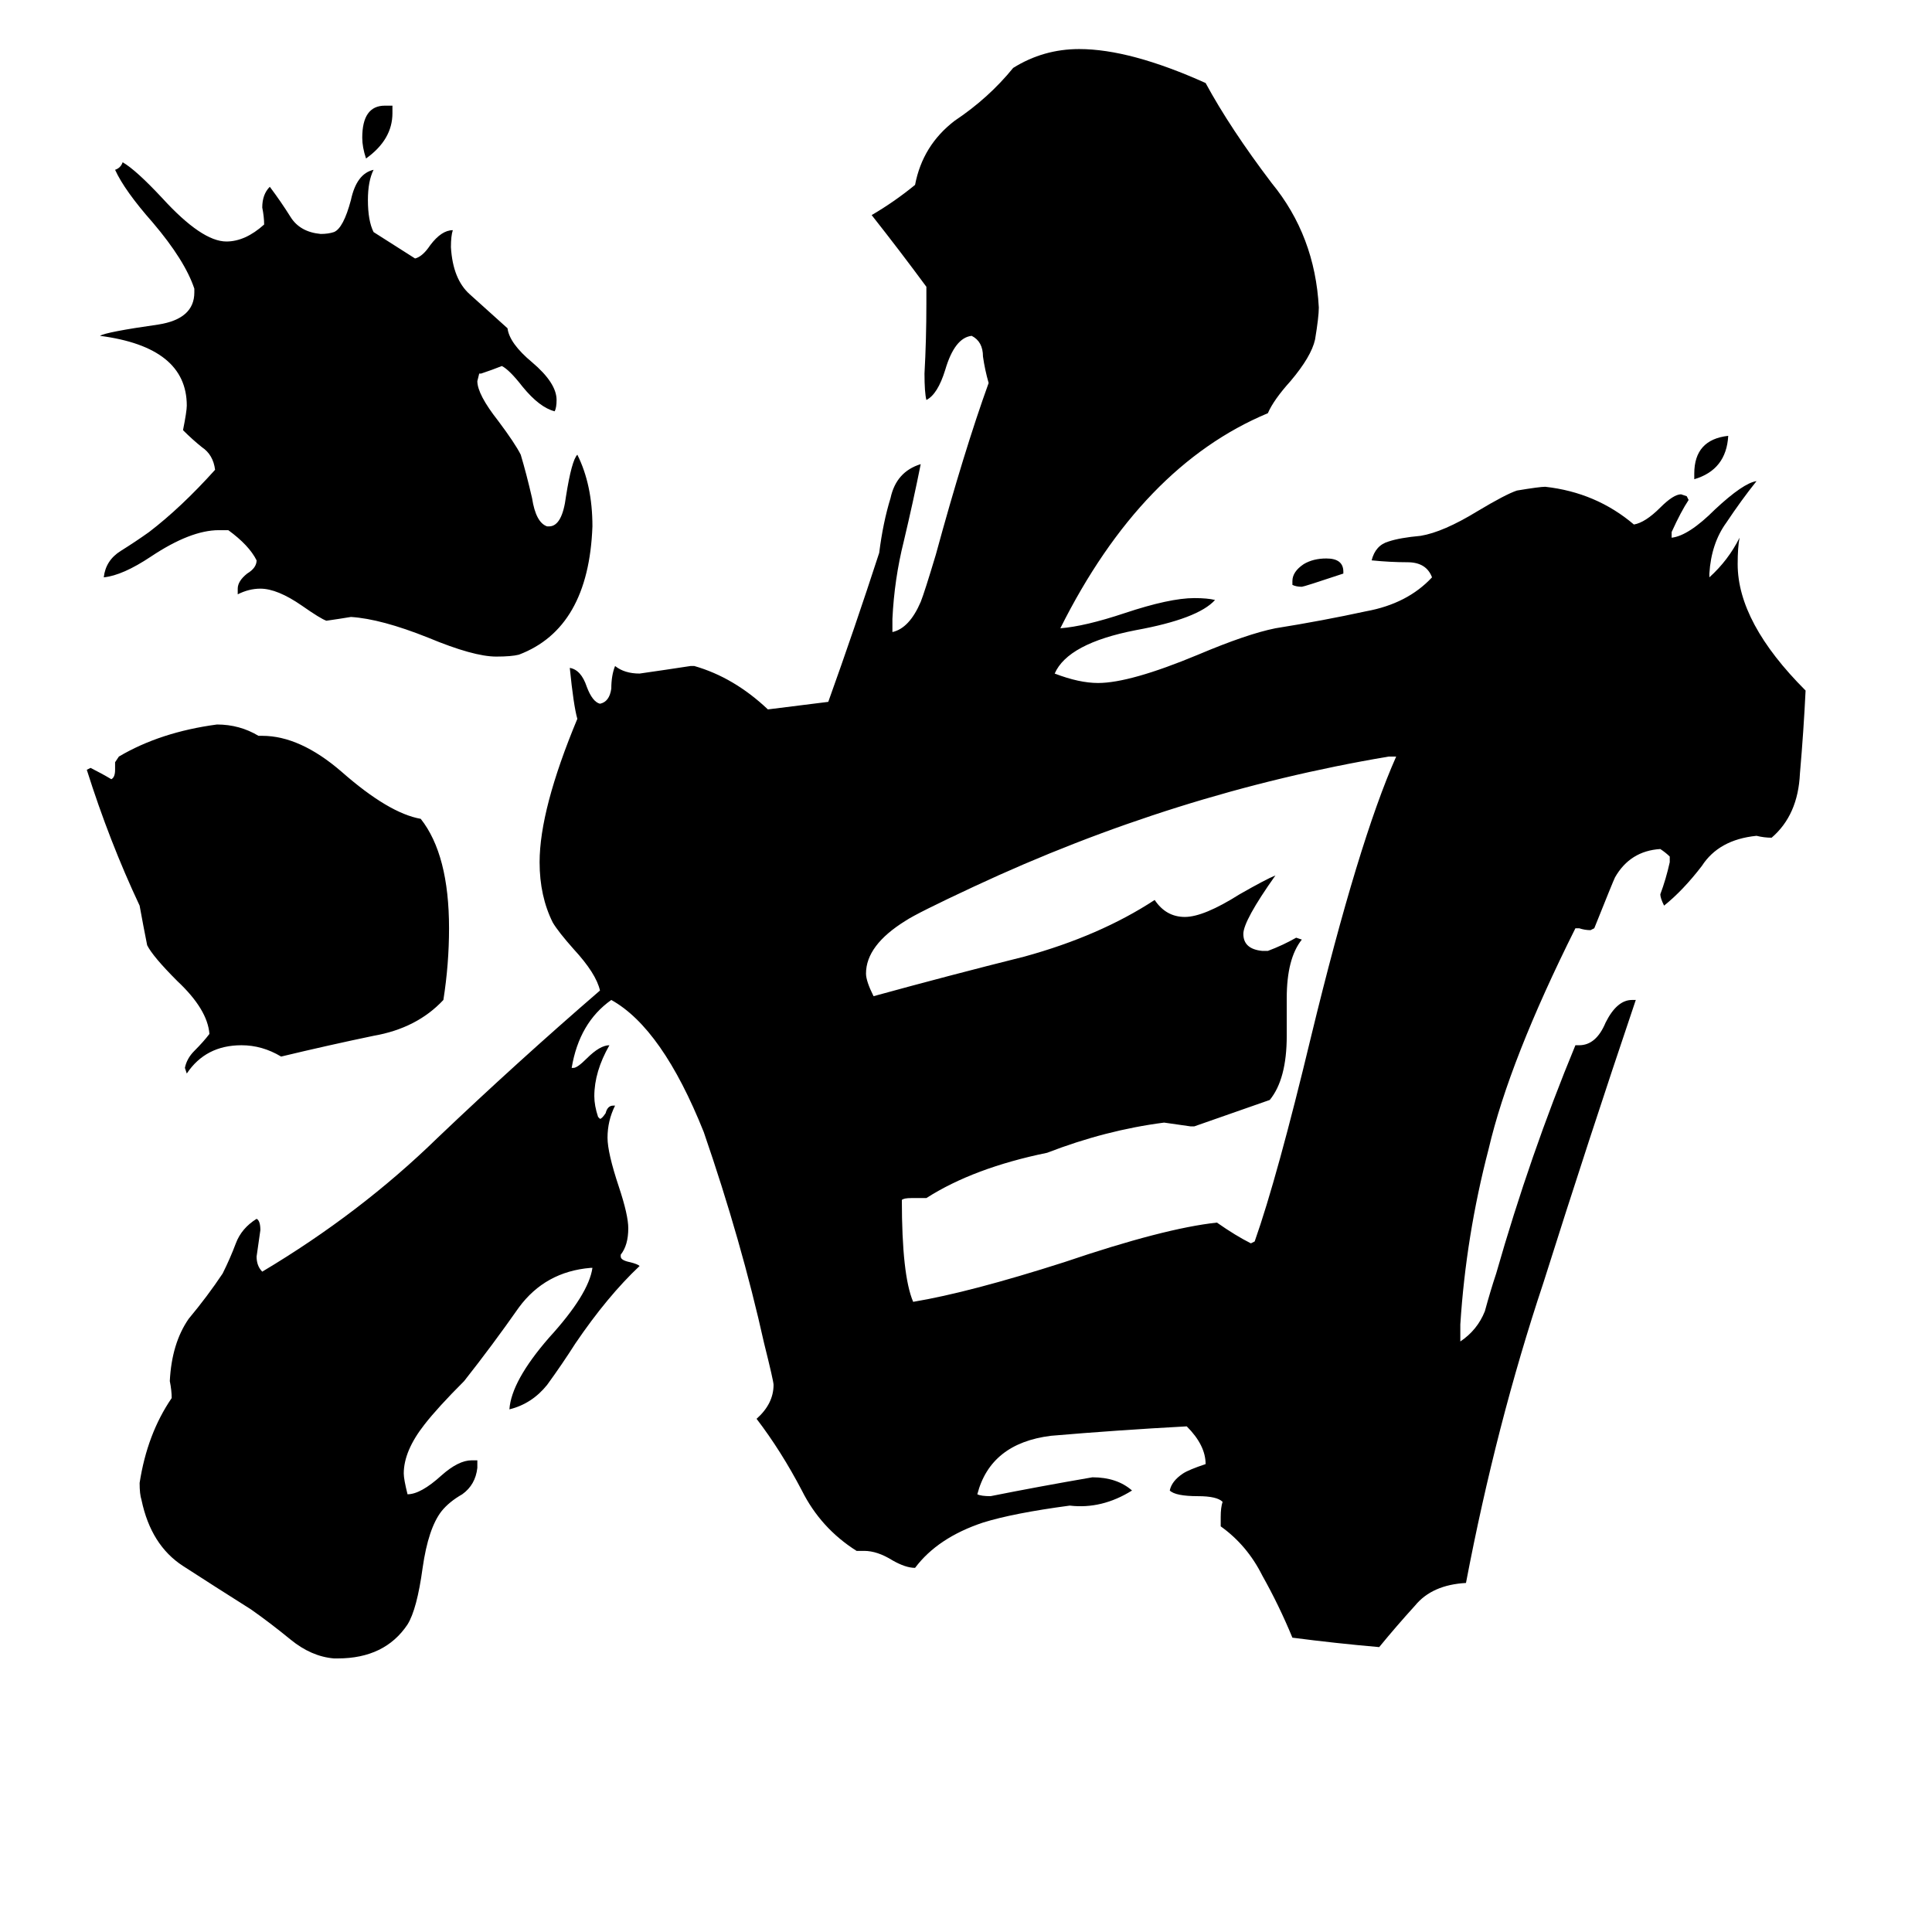 <svg xmlns="http://www.w3.org/2000/svg" viewBox="0 -800 1024 1024">
	<path fill="#000000" d="M898 -546V-549Q898 -567 916 -569Q915 -551 898 -546ZM712 -497V-496Q691 -489 690 -489Q687 -489 685 -490V-492Q685 -497 691 -501Q696 -504 703 -504Q712 -504 712 -497ZM208 -744V-740Q208 -726 194 -716Q192 -722 192 -727Q192 -744 204 -744ZM137 -410H139Q159 -410 181 -391Q206 -369 223 -366Q238 -347 238 -308Q238 -289 235 -270Q221 -255 198 -251Q174 -246 149 -240Q139 -246 128 -246Q109 -246 99 -231L98 -234Q99 -239 103 -243Q108 -248 111 -252Q110 -265 94 -280Q81 -293 78 -299Q76 -309 74 -320Q58 -354 46 -392L48 -393Q54 -390 59 -387Q61 -388 61 -392V-396L63 -399Q85 -412 115 -416Q127 -416 137 -410ZM633 -203H631Q624 -204 617 -205Q586 -201 555 -189Q516 -181 491 -165H483Q479 -165 478 -164Q478 -124 484 -110Q514 -115 564 -131Q617 -149 645 -152Q655 -145 663 -141L665 -142Q677 -176 695 -251Q720 -354 740 -399H736Q623 -380 516 -330Q486 -316 480 -312Q459 -299 459 -284Q459 -280 463 -272Q503 -283 543 -293Q583 -304 612 -323Q618 -314 628 -314Q638 -314 657 -326Q671 -334 676 -336Q659 -312 659 -305Q659 -297 669 -296H672Q680 -299 687 -303L690 -302Q682 -292 682 -271V-251Q682 -228 673 -217Q653 -210 633 -203ZM290 -521H291Q298 -521 300 -537Q303 -556 306 -559Q314 -543 314 -521Q312 -467 275 -453Q271 -452 263 -452Q251 -452 227 -462Q202 -472 186 -473Q180 -472 173 -471Q170 -472 160 -479Q147 -488 138 -488Q132 -488 126 -485V-488Q126 -492 131 -496Q136 -499 136 -503Q132 -511 121 -519H116Q101 -519 80 -505Q65 -495 55 -494Q56 -503 64 -508Q72 -513 79 -518Q96 -531 114 -551Q113 -559 107 -563Q102 -567 97 -572Q99 -582 99 -585Q99 -616 53 -622Q56 -624 84 -628Q103 -631 103 -645V-647Q98 -662 81 -682Q66 -699 61 -710Q64 -711 65 -714Q72 -710 86 -695Q107 -672 120 -672Q130 -672 140 -681Q140 -685 139 -690Q139 -697 143 -701Q149 -693 154 -685Q159 -677 170 -676Q174 -676 177 -677Q182 -679 186 -694Q189 -708 198 -710Q195 -704 195 -694Q195 -683 198 -677Q209 -670 220 -663Q224 -664 228 -670Q234 -678 240 -678Q239 -675 239 -669Q240 -652 249 -644Q259 -635 269 -626Q270 -618 282 -608Q295 -597 295 -588Q295 -584 294 -582Q286 -584 277 -595Q270 -604 266 -606Q261 -604 255 -602H254L253 -598Q253 -591 264 -577Q273 -565 276 -559Q279 -549 282 -536Q284 -523 290 -521ZM774 -98V-89Q783 -95 787 -105Q790 -116 793 -125Q811 -188 835 -246H837Q846 -246 851 -258Q857 -270 865 -270H867Q842 -196 818 -120Q793 -45 777 39Q759 40 750 51Q740 62 731 73Q708 71 685 68Q678 51 669 35Q661 19 647 9V4Q647 -1 648 -4Q645 -7 635 -7Q623 -7 620 -10Q621 -15 627 -19Q630 -21 639 -24Q639 -34 629 -44Q592 -42 557 -39Q525 -35 518 -8Q520 -7 525 -7Q550 -12 579 -17Q592 -17 600 -10Q584 0 567 -2Q537 2 521 7Q497 15 485 31Q480 31 473 27Q465 22 458 22H454Q435 10 425 -10Q414 -31 401 -48Q410 -56 410 -66Q410 -68 405 -88Q393 -142 373 -200Q351 -255 324 -270Q307 -258 303 -234H304Q306 -234 311 -239Q318 -246 323 -246Q315 -232 315 -219Q315 -214 317 -208L318 -207Q319 -207 321 -210Q322 -214 325 -214H326Q322 -206 322 -197Q322 -189 328 -171Q333 -156 333 -149Q333 -140 329 -135V-134Q329 -132 334 -131Q338 -130 339 -129Q322 -113 305 -88Q298 -77 290 -66Q282 -56 270 -53Q271 -68 291 -91Q312 -114 314 -128H313Q289 -126 275 -107Q261 -87 246 -68Q232 -54 225 -45Q214 -31 214 -19Q214 -16 216 -8Q223 -8 234 -18Q243 -26 250 -26H253V-22Q252 -13 245 -8Q238 -4 234 1Q227 10 224 31Q221 53 216 61Q204 79 179 79H177Q165 78 154 69Q143 60 133 53Q114 41 97 30Q80 19 75 -5Q74 -8 74 -14Q78 -40 91 -59Q91 -63 90 -68Q91 -88 100 -101Q110 -113 118 -125Q122 -133 125 -141Q128 -149 136 -154Q138 -153 138 -148Q137 -141 136 -134Q136 -129 139 -126Q191 -157 232 -197Q274 -237 318 -275Q316 -284 304 -297Q296 -306 293 -311Q286 -325 286 -343Q286 -371 306 -419Q304 -426 302 -446Q308 -445 311 -436Q314 -428 318 -427Q323 -428 324 -435Q324 -442 326 -447Q331 -443 339 -443Q353 -445 366 -447H368Q389 -441 407 -424Q423 -426 439 -428Q453 -467 466 -507Q468 -523 472 -536Q475 -550 488 -554Q484 -534 479 -513Q474 -493 473 -472V-465Q482 -467 488 -481Q490 -486 496 -506Q511 -561 524 -597Q522 -604 521 -611Q521 -619 515 -622Q506 -621 501 -604Q497 -591 491 -588Q490 -592 490 -602Q491 -620 491 -639V-648Q477 -667 462 -686Q474 -693 485 -702Q489 -723 506 -736Q524 -748 537 -764Q553 -774 572 -774Q599 -774 639 -756Q652 -732 674 -703Q697 -675 699 -637Q699 -632 697 -620Q695 -611 684 -598Q675 -588 672 -581Q605 -553 562 -467Q575 -468 596 -475Q620 -483 633 -483Q640 -483 644 -482Q635 -472 602 -466Q566 -459 559 -443Q572 -438 582 -438Q599 -438 635 -453Q661 -464 676 -467Q701 -471 724 -476Q746 -480 759 -494Q756 -502 746 -502Q737 -502 727 -503Q729 -511 736 -513Q742 -515 753 -516Q765 -518 783 -529Q798 -538 804 -540Q816 -542 819 -542Q846 -539 866 -522Q872 -523 880 -531Q887 -538 891 -538L894 -537L895 -535Q891 -529 886 -518V-515Q895 -516 909 -530Q924 -544 931 -545Q923 -535 915 -523Q907 -512 906 -496V-494Q916 -503 922 -515Q921 -510 921 -501Q921 -470 957 -434Q956 -413 954 -390Q953 -368 939 -356Q935 -356 931 -357Q911 -355 902 -341Q892 -328 882 -320Q880 -324 880 -326Q883 -334 885 -343V-346Q883 -348 880 -350Q864 -349 856 -335Q855 -333 845 -308L843 -307Q840 -307 837 -308H835Q800 -238 789 -191Q777 -145 774 -98Z"/>
</svg>